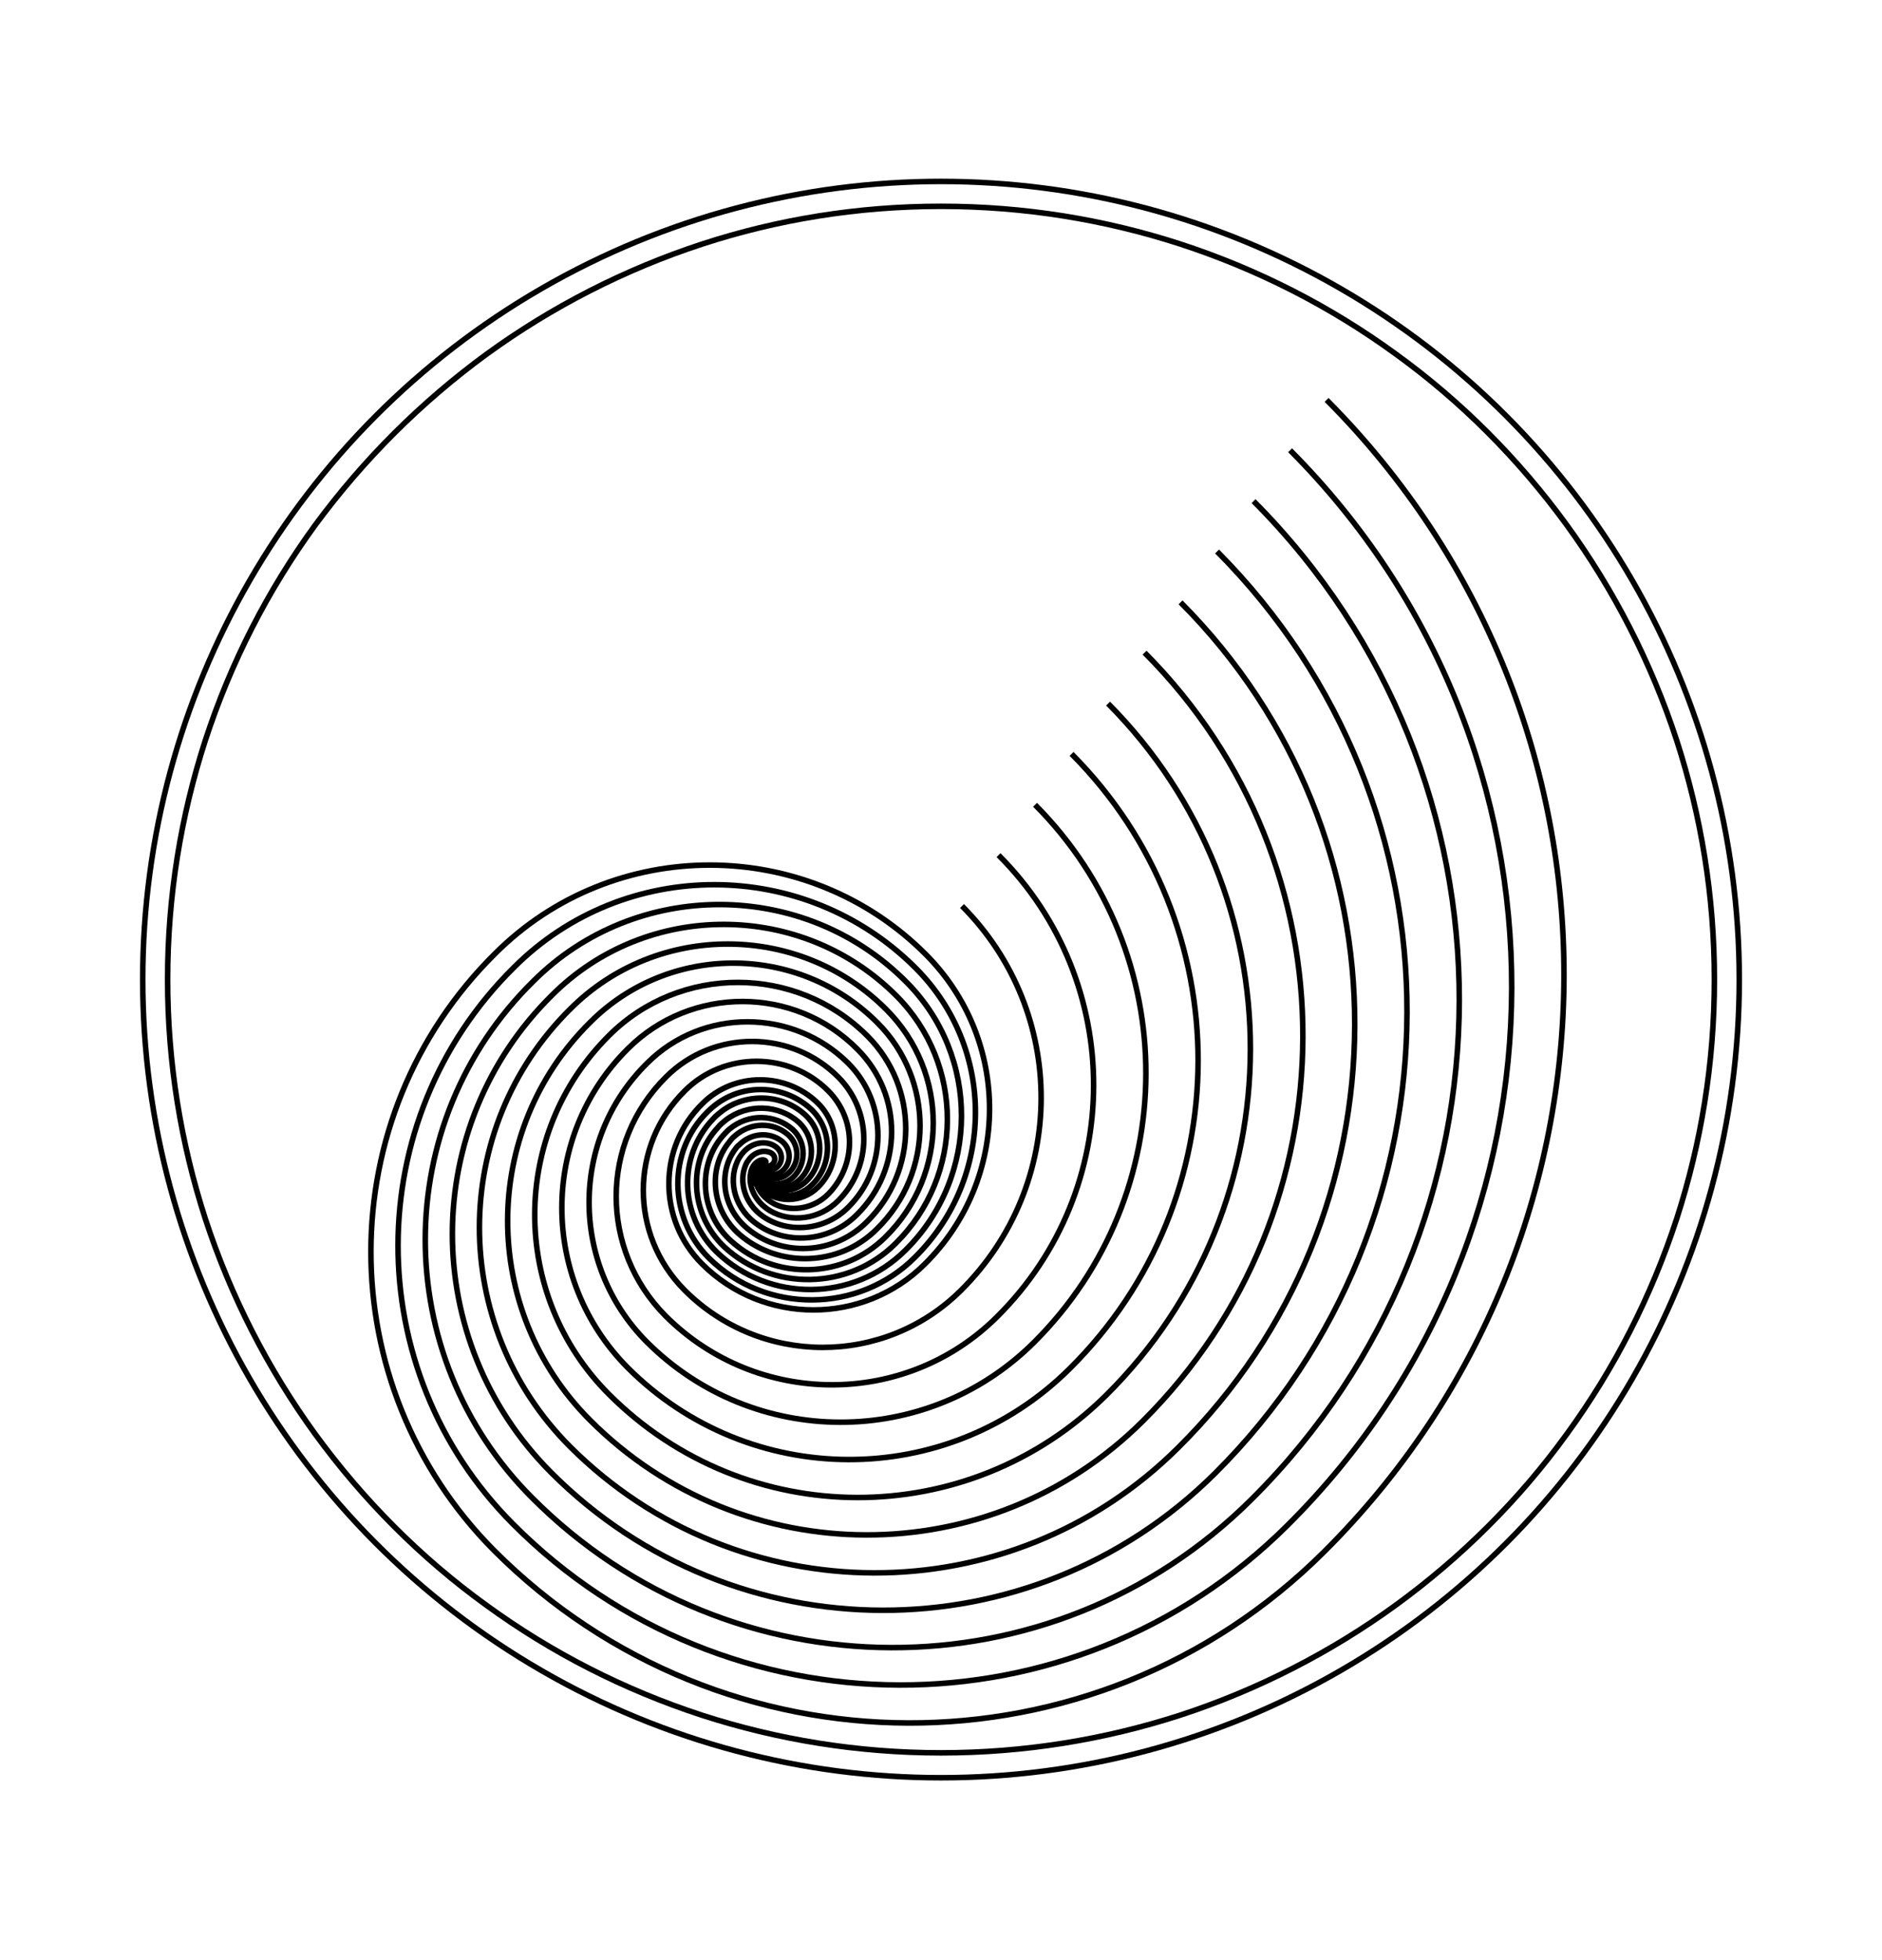 <?xml version="1.0" encoding="utf-8"?>
<!-- Generator: Adobe Illustrator 21.1.0, SVG Export Plug-In . SVG Version: 6.00 Build 0)  -->
<svg version="1.0" id="Layer_1" xmlns="http://www.w3.org/2000/svg" xmlns:xlink="http://www.w3.org/1999/xlink" x="0px" y="0px"
	 width="340.2px" height="354.3px" viewBox="0 0 340.2 354.3" enable-background="new 0 0 340.2 354.3" xml:space="preserve">
<circle fill="none" stroke="#000000" stroke-miterlimit="10" cx="170.1" cy="177.1" r="144.3"/>
<path fill="none" stroke="#000000" stroke-miterlimit="10" d="M170.1,37.3c15.1,0,29.6,2.4,43.2,6.8c14.1,4.6,27.2,11.3,39,19.9
	c11.9,8.6,22.3,19.1,30.9,30.9c8.5,11.7,15.3,24.9,19.9,39c4.4,13.6,6.8,28.1,6.8,43.2c0,15.1-2.4,29.6-6.8,43.2
	c-4.6,14.1-11.3,27.2-19.9,39c-8.6,11.9-19.1,22.3-30.9,30.9c-11.7,8.5-24.9,15.3-39,19.9c-13.6,4.4-28.1,6.8-43.2,6.8
	s-29.6-2.4-43.2-6.8c-14.1-4.6-27.2-11.3-39-19.9c-11.9-8.6-22.3-19.1-30.9-30.9c-8.5-11.7-15.3-24.9-19.9-39
	c-4.4-13.6-6.8-28.1-6.8-43.2c0-15.1,2.4-29.6,6.8-43.2c4.6-14.1,11.3-27.2,19.9-39C65.7,83.1,76.1,72.7,88,64
	c11.7-8.5,24.9-15.3,39-19.9C140.5,39.7,155,37.3,170.1,37.3z"/>
<g>
	<path fill="none" stroke="#000000" stroke-miterlimit="10" d="M239.8,72.3c57.4,57.6,57.2,150.9-0.5,208.3
		c-41.6,41.4-108.7,41.1-150-0.3c-29.7-29.9-29.7-78.3,0.2-107.9c21.4-21.4,56.4-21.3,77.8,0.1c15.5,15.5,15.4,40.6-0.1,56
		c-11.1,11.1-29.2,11.1-40.3,0c-8-8-8-21.1,0.1-29c5.7-5.7,15.1-5.7,20.9,0c4.1,4.1,4.1,11,0,15.1c-3,3-7.8,3-10.8,0
		c-0.7-0.7-1.2-1.6-1.4-2.5"/>
	<path fill="none" stroke="#000000" stroke-miterlimit="10" d="M233.2,81.4c53.6,53.8,53.4,140.8-0.5,194.4
		c-38.8,38.6-101.5,38.4-140-0.3C65,247.7,65,202.5,92.9,174.9c20-20,52.6-19.9,72.6,0.1c14.5,14.5,14.4,37.9-0.1,52.3
		c-10.2,10.2-26.9,10.3-37.2,0.2c-7.4-7.3-7.6-19.3-0.3-26.5c0.6-0.6,1.2-1.1,1.9-1.6c5.1-3.6,12.3-3.2,17,1.3
		c3.7,3.7,3.7,9.9,0,13.5c-2.7,2.7-7.1,2.6-9.8-0.1c-0.6-0.6-1-1.4-1.3-2.3"/>
	<path fill="none" stroke="#000000" stroke-miterlimit="10" d="M226.6,90.6c49.7,49.9,49.6,130.8-0.4,180.5
		c-36.1,35.9-94.2,35.6-130-0.3C70.4,245,70.4,203,96.4,177.4c18.5-18.5,48.9-18.5,67.4,0.1c13.4,13.4,13.3,35.2-0.1,48.5
		c-9.4,9.4-24.6,9.5-34.1,0.4c-6.8-6.6-7.1-17.4-0.7-24.1c0.5-0.6,1.1-1,1.7-1.5c4.5-3.3,11-3,15.1,0.9c3.3,3.2,3.3,8.7,0,11.9
		c-2.4,2.3-6.3,2.2-8.7-0.3c-0.5-0.5-0.9-1.2-1.1-2"/>
	<path fill="none" stroke="#000000" stroke-miterlimit="10" d="M220,99.7c45.9,46.1,45.8,120.7-0.4,166.7
		c-33.3,33.1-87,32.9-120-0.2c-23.8-23.9-23.8-62.6,0.2-86.3c17.1-17.1,45.1-17,62.2,0.1c12.4,12.4,12.3,32.5-0.1,44.8
		c-8.5,8.5-22.3,8.7-31,0.6c-6.2-5.9-6.7-15.6-1.1-21.6c0.4-0.5,0.9-0.9,1.4-1.3c3.9-3,9.6-2.9,13.3,0.5c2.9,2.8,2.9,7.6,0,10.3
		c-2.1,2-5.6,1.9-7.7-0.4c-0.4-0.5-0.7-1-0.9-1.6"/>
	<path fill="none" stroke="#000000" stroke-miterlimit="10" d="M213.4,108.9c42.1,42.2,42,110.7-0.4,152.8
		c-30.5,30.4-79.7,30.1-110-0.2c-21.8-21.9-21.8-57.4,0.1-79.1c15.7-15.7,41.4-15.6,57.1,0.1c11.4,11.4,11.3,29.8-0.1,41.1
		c-7.7,7.7-20,7.9-27.9,0.8c-5.7-5.1-6.2-13.7-1.5-19.1c0.4-0.4,0.8-0.9,1.2-1.2c3.4-2.8,8.2-2.7,11.4,0.1c2.5,2.3,2.5,6.4,0,8.7
		c-1.9,1.7-4.8,1.5-6.6-0.6c-0.3-0.4-0.5-0.8-0.7-1.3"/>
	<path fill="none" stroke="#000000" stroke-miterlimit="10" d="M206.9,118c38.3,38.4,38.1,100.6-0.3,138.9
		c-27.7,27.6-72.5,27.4-100-0.2c-19.8-19.9-19.8-52.2,0.1-71.9c14.3-14.3,37.6-14.2,51.9,0.1c10.3,10.3,10.3,27.1-0.1,37.3
		c-6.8,6.8-17.7,7.1-24.8,1c-5.1-4.4-5.8-11.9-1.9-16.7c0.3-0.4,0.6-0.8,1-1.1c2.8-2.5,6.9-2.6,9.6-0.3c2.2,1.9,2.2,5.3,0,7.1
		c-1.6,1.4-4.1,1.1-5.6-0.7c-0.2-0.3-0.4-0.6-0.5-0.9"/>
	<path fill="none" stroke="#000000" stroke-miterlimit="10" d="M200.3,127.2c34.4,34.6,34.3,90.6-0.3,125c-25,24.8-65.2,24.7-90-0.2
		c-17.8-17.9-17.8-47,0.1-64.8c12.8-12.8,33.8-12.8,46.7,0.1c9.3,9.3,9.2,24.4-0.1,33.6c-6,6-15.4,6.4-21.6,1.2
		c-4.5-3.7-5.3-10-2.3-14.2c0.2-0.3,0.5-0.7,0.8-0.9c2.2-2.2,5.5-2.4,7.7-0.7c1.8,1.4,1.8,4.1,0,5.5c-1.3,1-3.4,0.7-4.5-0.9
		c-0.1-0.1-0.2-0.3-0.3-0.5"/>
	<path fill="none" stroke="#000000" stroke-miterlimit="10" d="M193.7,136.3c30.6,30.7,30.5,80.5-0.3,111.1
		c-22.2,22.1-58,21.9-80-0.2c-15.8-16-15.8-41.8,0.1-57.6c11.4-11.4,30.1-11.4,41.5,0.1c8.3,8.3,8.2,21.7-0.1,29.9
		c-5.1,5.1-13.1,5.6-18.5,1.4c-3.9-3-4.9-8.2-2.7-11.8c0.2-0.3,0.4-0.6,0.6-0.8c1.6-1.9,4.2-2.3,5.9-1.1c1.4,1,1.4,3,0,3.9
		c-1,0.7-2.6,0.4-3.5-1"/>
	<path fill="none" stroke="#000000" stroke-miterlimit="10" d="M187.1,145.5c26.8,26.9,26.7,70.4-0.2,97.2
		c-19.4,19.3-50.7,19.2-70-0.1c-13.9-14-13.9-36.6,0.1-50.4c10-10,26.3-9.9,36.3,0c7.2,7.2,7.2,19,0,26.1
		c-4.2,4.2-10.8,4.8-15.4,1.6c-3.3-2.3-4.4-6.3-3.1-9.3c0.1-0.2,0.2-0.5,0.4-0.7c1-1.6,2.8-2.1,4.1-1.5c1,0.5,1,1.8,0,2.3
		c-0.6,0.3-1.6,0.1-2.2-0.8"/>
	<path fill="none" stroke="#000000" stroke-miterlimit="10" d="M180.5,154.6c23,23,22.9,60.4-0.2,83.4c-16.6,16.6-43.5,16.4-60-0.1
		c-11.9-12-11.9-31.3,0.1-43.2c8.6-8.6,22.6-8.5,31.1,0c6.2,6.2,6.2,16.2,0,22.4c-3.4,3.4-8.5,4-12.3,1.8c-2.7-1.6-4-4.5-3.5-6.8
		c0-0.2,0.1-0.4,0.1-0.5c0.4-1.3,1.5-2,2.2-1.9c0.6,0.1,0.6,0.6,0,0.7c-0.3,0-0.6-0.1-0.9-0.4"/>
	<path fill="none" stroke="#000000" stroke-miterlimit="10" d="M173.9,163.8c19.1,19.2,19.1,50.3-0.2,69.5
		c-13.9,13.8-36.3,13.7-50-0.1c-9.9-10-9.9-26.1,0.1-36c7.1-7.1,18.8-7.1,25.9,0c5.2,5.2,5.1,13.5,0,18.7c-2.5,2.5-6.2,3.2-9.2,2
		c-1.7-0.7-3-2-3.6-3.4"/>
</g>
</svg>
